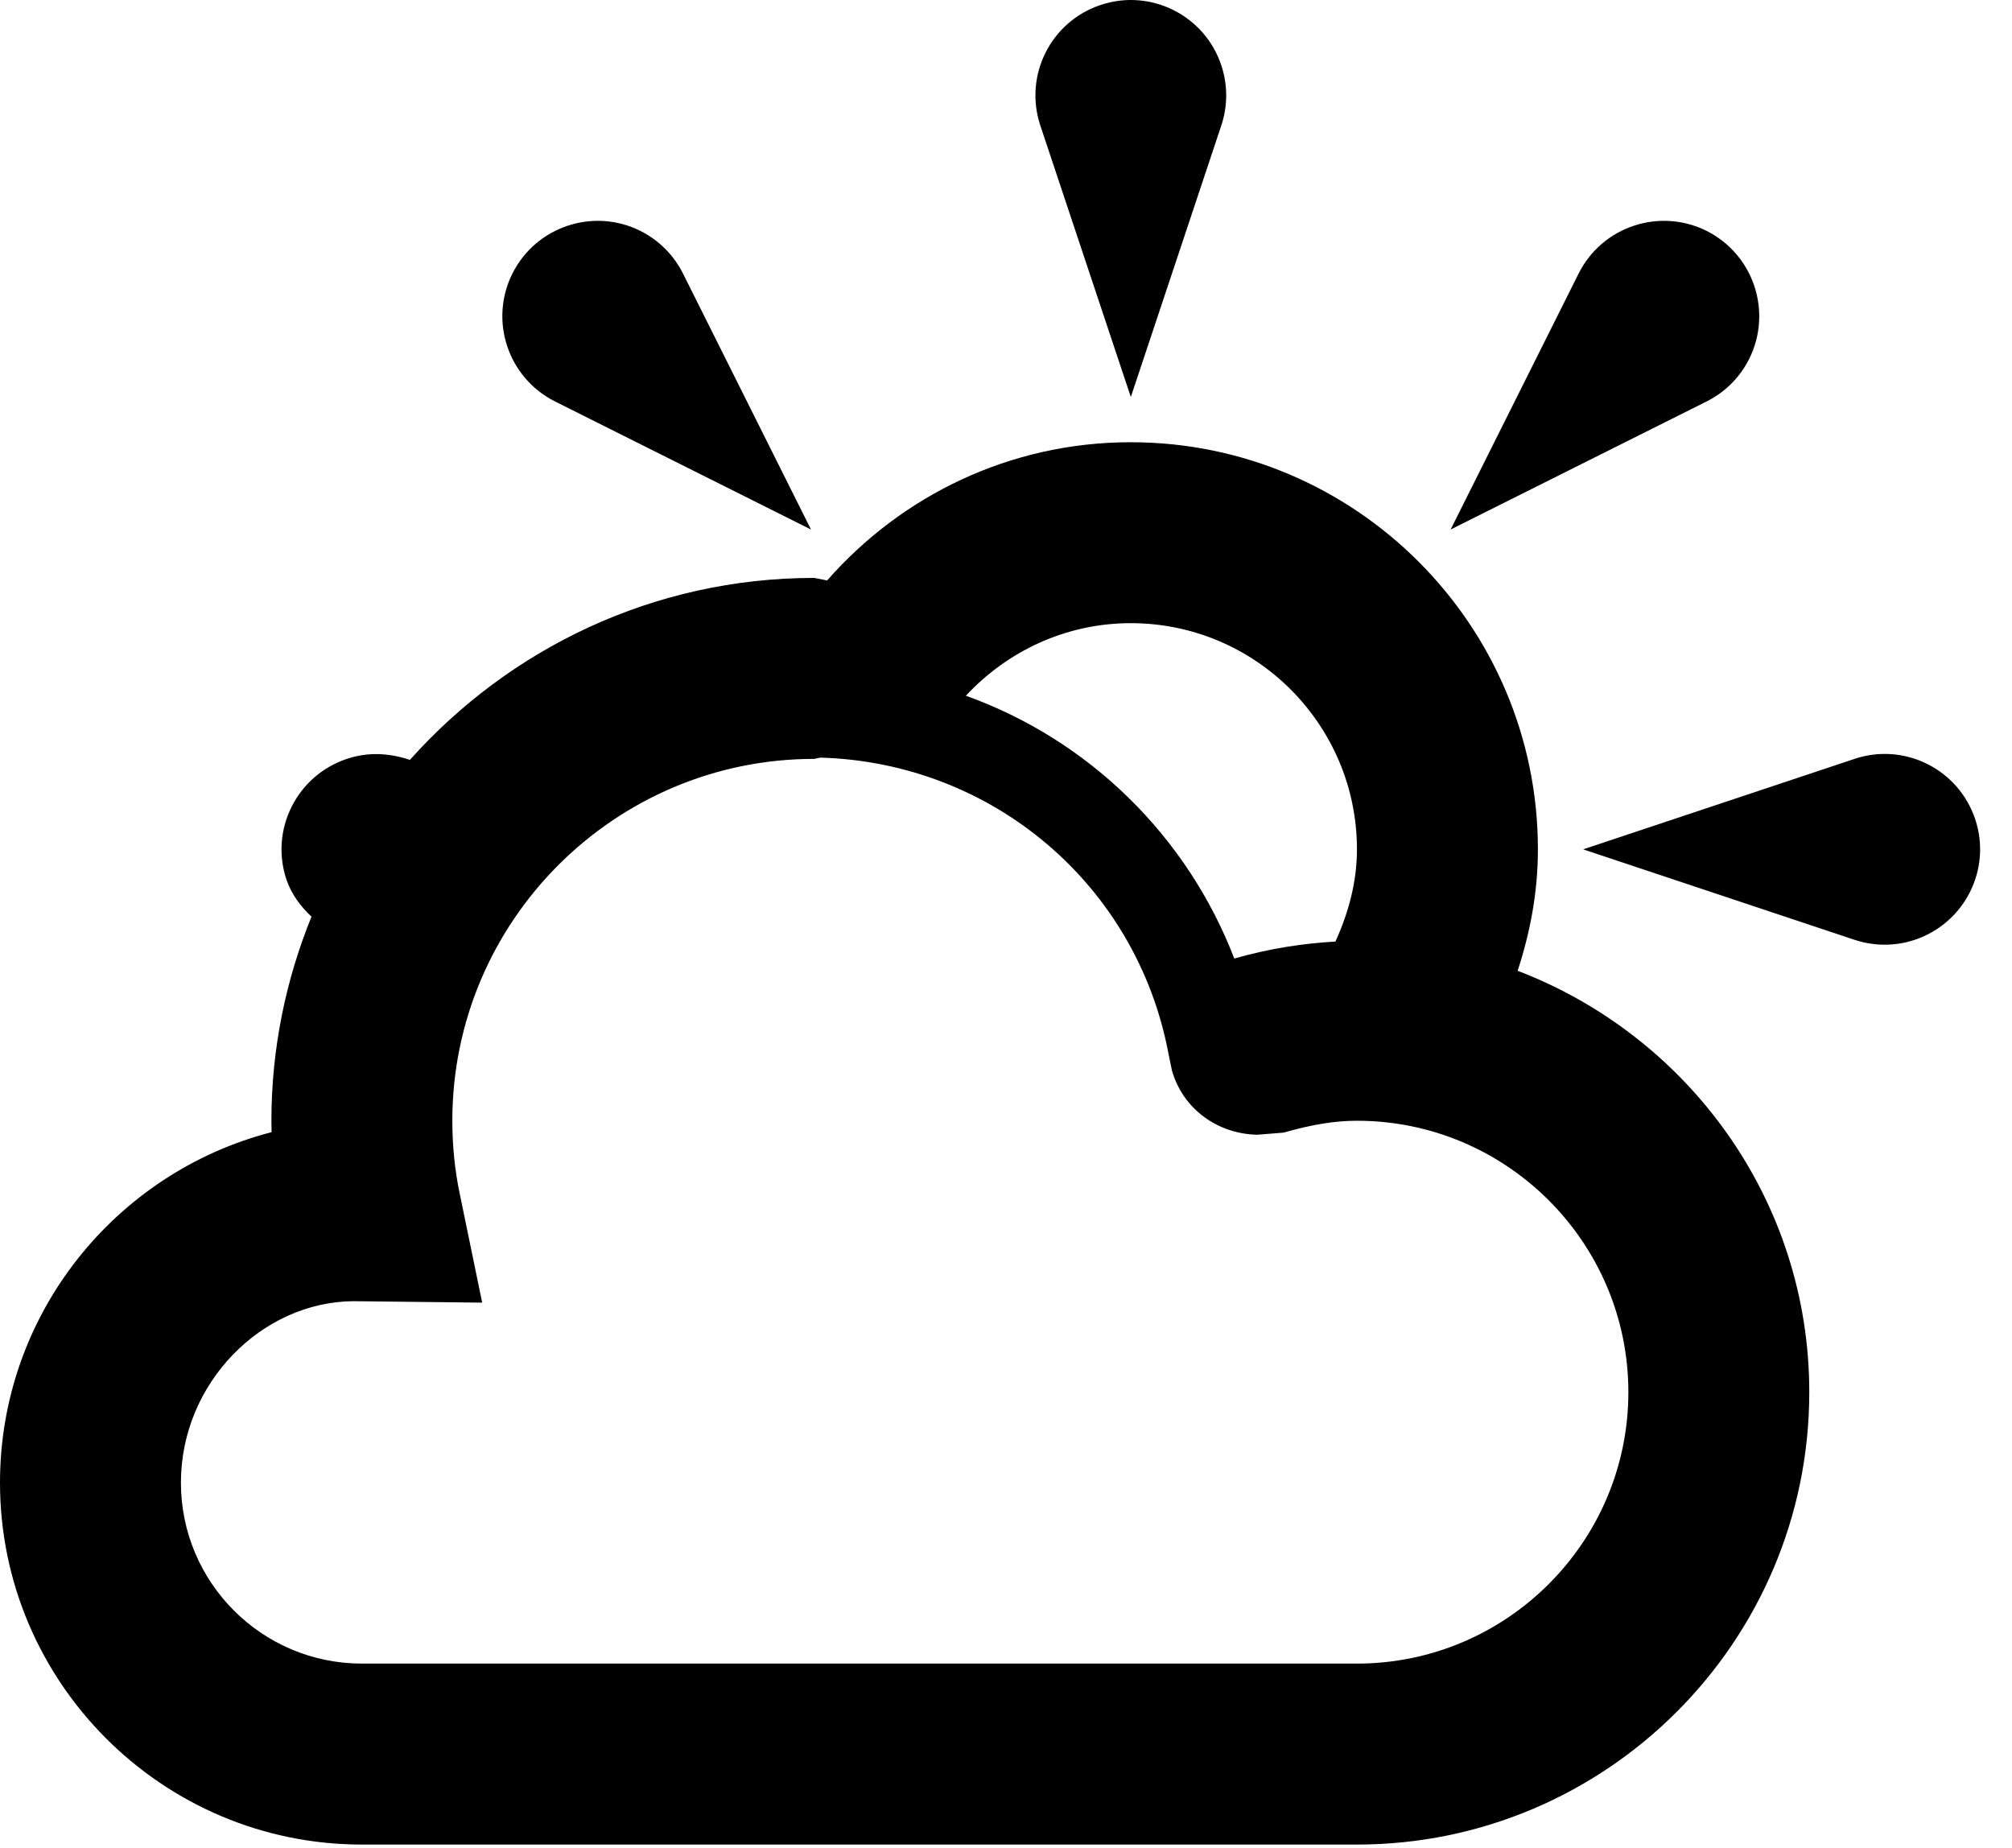<svg width="49" height="45" viewBox="0 0 49 45" fill="none" xmlns="http://www.w3.org/2000/svg">
<path d="M29.743 3.057L27.54 9.667L25.336 3.057C24.931 1.839 25.588 0.526 26.804 0.121C28.022 -0.287 29.337 0.372 29.743 1.588C29.908 2.086 29.897 2.597 29.743 3.057ZM41.561 9.777L35.328 12.895L38.445 6.662C39.02 5.514 40.415 5.051 41.561 5.622C42.708 6.197 43.171 7.592 42.6 8.739C42.365 9.207 41.997 9.559 41.561 9.777ZM45.165 22.886L38.556 20.683L45.165 18.48C46.383 18.072 47.696 18.731 48.104 19.949C48.509 21.165 47.851 22.478 46.632 22.886C46.137 23.051 45.625 23.038 45.165 22.886ZM16.634 6.662L19.751 12.895L13.519 9.777C12.371 9.202 11.906 7.808 12.479 6.662C13.054 5.514 14.451 5.051 15.594 5.622C16.063 5.858 16.416 6.226 16.634 6.662ZM36.96 23.64C37.267 22.705 37.454 21.721 37.454 20.683C37.454 15.217 33.006 10.769 27.54 10.769C24.587 10.769 21.95 12.077 20.144 14.135L19.828 14.073C15.916 14.073 12.406 15.792 9.983 18.504C9.454 18.328 8.943 18.314 8.447 18.48C7.229 18.887 6.57 20.2 6.975 21.416C7.101 21.784 7.323 22.075 7.586 22.322C6.962 23.858 6.61 25.534 6.61 27.292L6.614 27.57C2.813 28.55 0 32.005 0 36.105C0 40.965 3.955 44.918 8.813 44.918H33.047C39.122 44.918 44.063 39.976 44.063 33.902C44.063 29.211 41.102 25.224 36.96 23.64ZM27.54 15.175C30.578 15.175 33.047 17.645 33.047 20.683C33.047 21.489 32.836 22.238 32.523 22.928C31.743 22.974 30.937 23.091 30.06 23.342C28.912 20.361 26.526 18.021 23.523 16.942C24.528 15.862 25.951 15.175 27.54 15.175ZM33.047 40.511H8.813C6.38 40.511 4.406 38.535 4.406 36.105C4.406 33.675 6.38 31.699 8.61 31.686L11.743 31.721L11.197 29.073C11.075 28.493 11.016 27.892 11.016 27.292C11.016 22.432 14.97 18.48 19.828 18.48L19.98 18.449C24.175 18.57 27.681 21.547 28.456 25.653L28.54 26.063C28.811 27.024 29.679 27.618 30.624 27.632L31.261 27.581C31.948 27.383 32.514 27.292 33.047 27.292C36.692 27.292 39.657 30.258 39.657 33.902C39.657 37.546 36.692 40.511 33.047 40.511Z" fill="black"/>
</svg>
